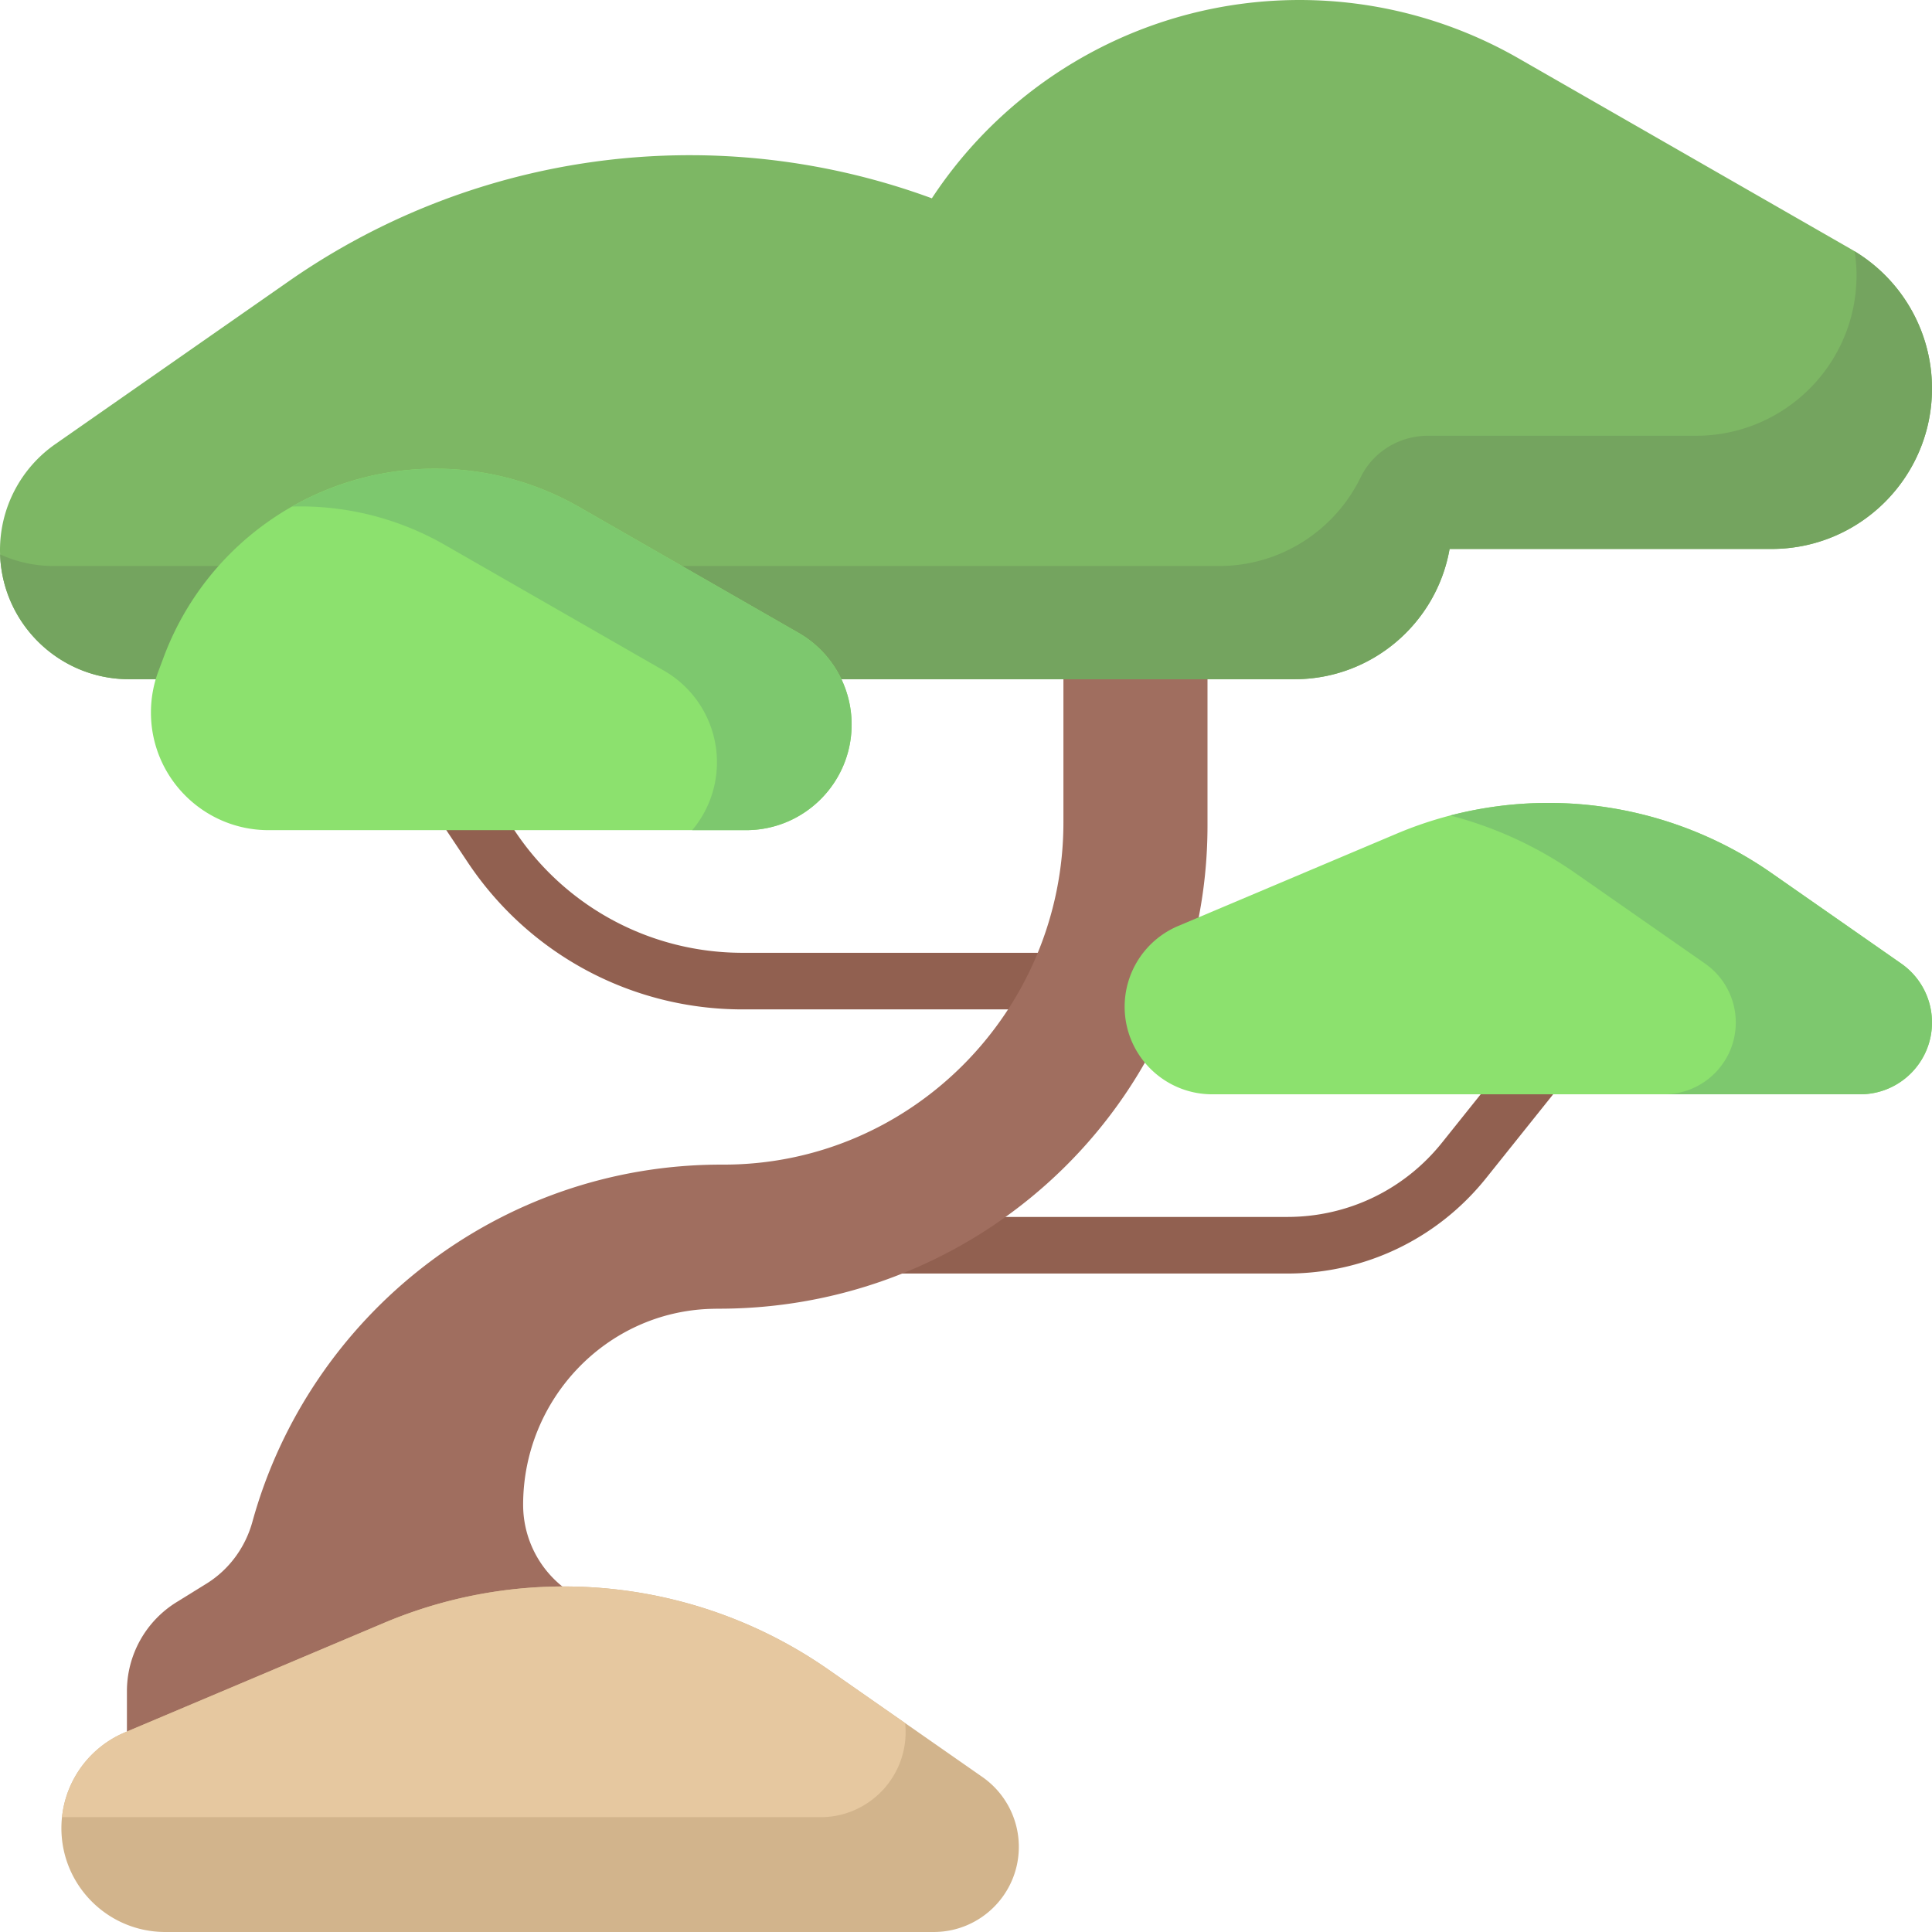 <svg xmlns="http://www.w3.org/2000/svg" viewBox="0 0 512.001 512.001"><path d="M196.773 267.501c-29.323 0-56.54-14.565-72.805-38.964l-16.251-24.376a7.5 7.5 0 1 1 12.48-8.32l16.251 24.376c13.477 20.215 36.027 32.284 60.324 32.284h107.185c4.143 0 7.5 3.357 7.5 7.5s-3.357 7.5-7.5 7.5H196.773zm217.913 6.644a7.5 7.5 0 0 0-10.542 1.171l-21.985 27.481c-10.018 12.522-24.96 19.704-40.996 19.704H180c-4.143 0-7.5 3.357-7.5 7.5s3.357 7.5 7.5 7.5h161.162c20.617 0 39.829-9.233 52.709-25.333l21.985-27.481a7.5 7.5 0 0 0-1.17-10.542z" fill="#916050"/><path d="M320 89.092v129.696c0 71.015-58.099 127.839-129.115 128.031-.824.002-1.646.016-2.465.04-27.84.822-49.784 24.072-49.784 51.924 0 9.28 4.638 17.946 12.359 23.094l3.917 2.612a27.754 27.754 0 0 1 12.359 23.094v42.418H33.636v-41.806a27.756 27.756 0 0 1 13.153-23.604l7.899-4.887c6.015-3.721 10.327-9.614 12.207-16.432 15.061-54.607 65.239-94.801 124.607-94.635 49.939.14 90.315-40.743 90.315-90.682V89.549c0-10.352 8.05-19.168 18.395-19.536C311.074 69.627 320 78.317 320 89.092z" fill="#a06e5f"/><path d="M512 102.959c0 23.482-19.036 42.519-42.518 42.519h-85.326c-3.426 19.611-20.524 34.523-41.116 34.523H34.224C15.323 180.001 0 164.678 0 145.777a34.223 34.223 0 0 1 14.642-28.068L76.503 74.55a185.803 185.803 0 0 1 106.314-33.421c21.908 0 43.618 3.88 64.136 11.426C268.202 20.233 304.583.001 344.394.001c20.366 0 40.377 5.333 58.042 15.469l88.206 50.61A42.517 42.517 0 0 1 512 102.959z" fill="#7db764"/><path d="M512 102.959c0 23.482-19.036 42.519-42.519 42.519h-85.326c-3.425 19.611-20.523 34.523-41.115 34.523H34.224c-18.519 0-33.593-14.712-34.195-33.084a34.08 34.08 0 0 0 14.195 3.084H323.04c16.524 0 30.798-9.602 37.563-23.529 3.299-6.792 10.304-10.995 17.855-10.995h71.024c23.482 0 42.519-19.036 42.519-42.519 0-2.144-.178-4.26-.493-6.343C504.199 74.307 512 88.068 512 102.959z" fill="#74a45f"/><path d="M247.433 512H43.802c-15.205 0-27.531-12.326-27.531-27.531a27.532 27.532 0 0 1 16.815-25.36l68.68-29.02a122.52 122.52 0 0 1 117.789 12.377l40.791 28.459a22.566 22.566 0 0 1 9.655 18.508C270 501.897 259.896 512 247.433 512z" fill="tan"/><path d="M219.555 442.467l20.313 14.172c.083.782.133 1.571.133 2.366 0 12.463-10.104 22.567-22.567 22.567H16.442c1.045-9.882 7.353-18.536 16.645-22.462l68.68-29.02a122.537 122.537 0 0 1 47.686-9.661 122.533 122.533 0 0 1 70.102 22.038z" fill="#e6c8a0"/><path d="M225.692 192.003c0 15.462-12.535 27.998-27.998 27.998H71.188C53.963 220.001 40 206.038 40 188.813c0-3.74.673-7.449 1.986-10.951l1.433-3.823c11.24-29.974 39.895-49.832 71.907-49.832a76.795 76.795 0 0 1 38.219 10.186l58.082 33.326a27.997 27.997 0 0 1 14.065 24.284zm278.167 63.361l-34.397-23.998a103.321 103.321 0 0 0-99.325-10.437L312.222 245.4a23.215 23.215 0 0 0-14.179 21.385c0 12.821 10.394 23.215 23.216 23.215H492.97c10.51 0 19.03-8.52 19.03-19.03 0-6.219-3.04-12.046-8.141-15.606z" fill="#8ce16e"/><path d="M225.692 192.003c0 15.462-12.535 27.998-27.998 27.998h-14.251A27.878 27.878 0 0 0 190 202.003a28 28 0 0 0-14.064-24.285l-58.082-33.326a76.798 76.798 0 0 0-38.219-10.186c-.754 0-1.504.021-2.254.043a76.67 76.67 0 0 1 37.946-10.043 76.795 76.795 0 0 1 38.219 10.186l58.082 33.326a28 28 0 0 1 14.064 24.285zm278.167 63.361l-34.397-23.998a103.313 103.313 0 0 0-59.114-18.583c-8.801 0-17.544 1.129-26.022 3.336a103.306 103.306 0 0 1 33.137 15.247l34.397 23.998a19.032 19.032 0 0 1 8.141 15.607c0 10.51-8.52 19.03-19.03 19.03h52c10.51 0 19.03-8.52 19.03-19.03a19.036 19.036 0 0 0-8.142-15.607z" fill="#7dc86e"/></svg>
